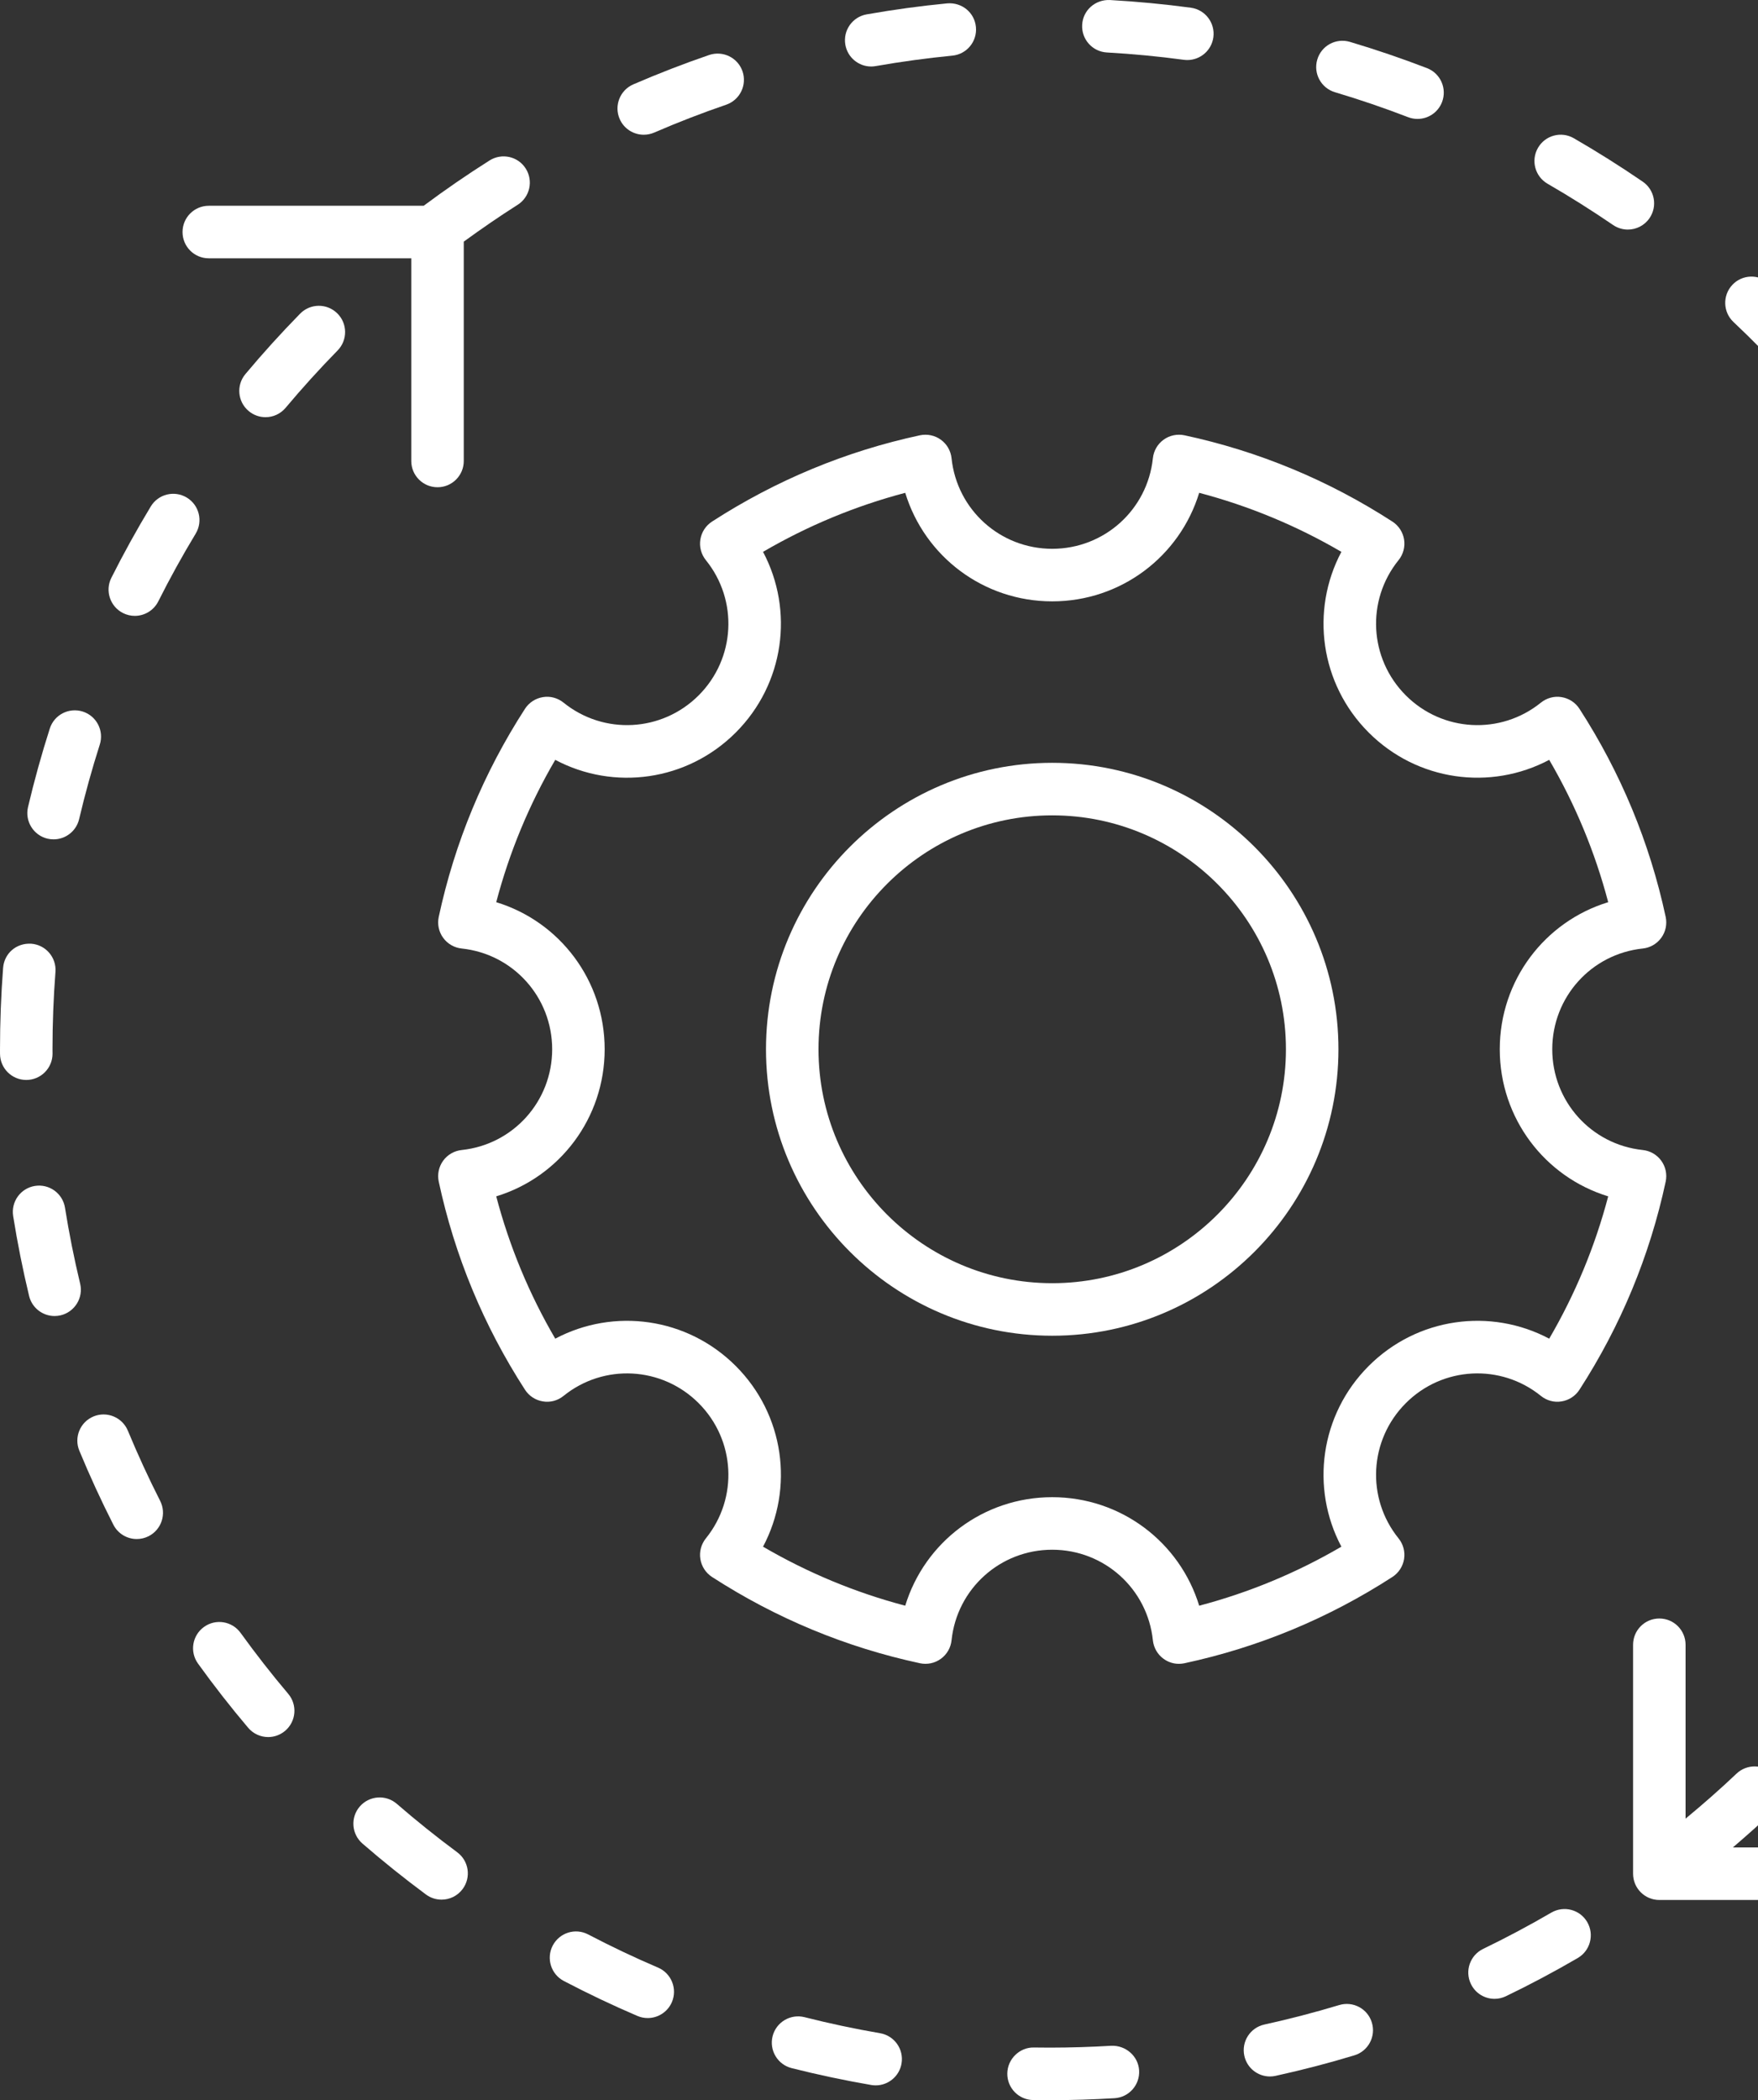 <svg width="577" height="689" viewBox="0 0 577 689" fill="none" xmlns="http://www.w3.org/2000/svg">
<rect x="0" y="0" width="577" height="689" fill="#333333" stroke="none"/>
<path d="M345.355 250.254C293.557 250.254 251.408 292.412 251.408 344.23C251.408 396.042 293.557 438.207 345.355 438.207C397.147 438.207 439.296 396.042 439.296 344.23C439.296 292.412 397.147 250.254 345.355 250.254ZM345.355 420.972C303.056 420.972 268.644 386.54 268.644 344.23C268.644 301.914 303.056 267.489 345.355 267.489C387.649 267.489 422.061 301.914 422.061 344.23C422.061 386.54 387.649 420.972 345.355 420.972Z" fill="white"/>
<path d="M505.745 457.948C507.658 459.493 510.123 460.171 512.529 459.756C514.935 459.368 517.071 457.981 518.399 455.923C531.966 434.939 541.478 411.969 546.697 387.664C547.21 385.271 546.691 382.772 545.251 380.793C543.818 378.813 541.61 377.538 539.177 377.281C522.244 375.499 509.472 361.288 509.472 344.23C509.472 327.166 522.244 312.962 539.177 311.173C541.61 310.923 543.818 309.641 545.251 307.662C546.691 305.689 547.21 303.19 546.697 300.796C541.478 276.485 531.966 253.515 518.399 232.532C517.071 230.48 514.935 229.092 512.529 228.704C510.123 228.297 507.658 228.974 505.745 230.513C492.519 241.192 473.443 240.173 461.407 228.132C449.358 216.079 448.339 197.002 459.021 183.771C460.566 181.871 461.217 179.405 460.835 176.985C460.448 174.578 459.061 172.441 457.003 171.112C436.021 157.546 413.066 148.018 388.765 142.803C386.385 142.303 383.88 142.816 381.902 144.256C379.923 145.683 378.648 147.899 378.392 150.332C376.61 167.265 362.405 180.043 345.354 180.043C328.296 180.043 314.091 167.265 312.309 150.332C312.059 147.899 310.778 145.683 308.799 144.256C306.833 142.816 304.309 142.31 301.936 142.803C277.641 148.018 254.693 157.546 233.698 171.112C231.647 172.441 230.253 174.571 229.872 176.985C229.484 179.405 230.141 181.871 231.68 183.771C242.375 197.002 241.356 216.079 229.307 228.132C217.258 240.173 198.181 241.186 184.962 230.513C183.056 228.974 180.611 228.297 178.185 228.704C175.773 229.092 173.636 230.48 172.308 232.532C158.754 253.489 149.229 276.452 144.003 300.796C143.491 303.19 144.01 305.689 145.449 307.662C146.882 309.641 149.098 310.923 151.53 311.173C168.456 312.962 181.229 327.166 181.229 344.23C181.229 361.288 168.456 375.499 151.53 377.281C149.098 377.538 146.882 378.813 145.449 380.793C144.01 382.772 143.491 385.271 144.003 387.664C149.229 412.002 158.754 434.965 172.308 455.923C173.636 457.981 175.773 459.368 178.185 459.756C180.611 460.171 183.056 459.493 184.962 457.948C198.181 447.262 217.264 448.288 229.307 460.329C241.356 472.382 242.375 491.452 231.68 504.683C230.141 506.59 229.484 509.056 229.872 511.47C230.253 513.883 231.647 516.014 233.698 517.348C254.693 530.915 277.641 540.443 301.936 545.651C304.296 546.164 306.82 545.645 308.799 544.205C310.778 542.771 312.059 540.562 312.309 538.128C314.091 521.195 328.296 508.412 345.354 508.412C362.405 508.412 376.61 521.195 378.392 538.128C378.648 540.562 379.923 542.771 381.902 544.205C383.381 545.283 385.156 545.849 386.957 545.849C387.562 545.849 388.173 545.776 388.765 545.651C413.066 540.443 436.021 530.915 457.003 517.348C459.061 516.014 460.448 513.876 460.835 511.47C461.217 509.056 460.566 506.59 459.021 504.683C448.339 491.452 449.358 472.382 461.407 460.329C473.437 448.281 492.519 447.262 505.745 457.948ZM449.22 448.137C433.267 464.097 430.046 488.171 440.261 507.412C425.589 515.981 409.951 522.471 393.589 526.778C387.226 505.939 367.933 491.176 345.354 491.176C322.767 491.176 303.474 505.933 297.111 526.778C280.757 522.471 265.125 515.981 250.44 507.412C260.662 488.171 257.447 464.097 241.487 448.137C225.527 432.184 201.475 428.968 182.241 439.174C173.669 424.509 167.188 408.872 162.869 392.485C183.713 386.119 198.458 366.819 198.458 344.23C198.458 321.636 183.713 302.335 162.869 295.976C167.188 279.582 173.669 263.945 182.241 249.281C201.475 259.5 225.527 256.277 241.487 240.318C257.447 224.358 260.662 200.29 250.44 181.042C265.125 172.474 280.757 165.99 297.111 161.676C303.474 182.528 322.767 197.285 345.354 197.285C367.933 197.285 387.226 182.515 393.589 161.676C409.951 165.99 425.589 172.474 440.261 181.042C430.046 200.29 433.267 224.358 449.22 240.318C465.167 256.264 489.213 259.493 508.473 249.281C517.038 263.951 523.526 279.602 527.832 295.976C506.994 302.335 492.243 321.636 492.243 344.23C492.243 366.819 506.994 386.119 527.832 392.485C523.526 408.859 517.038 424.496 508.473 439.174C489.239 428.968 465.174 432.184 449.22 448.137Z" fill="white"/>
<path d="M41.959 469.344C40.125 464.951 35.077 462.88 30.706 464.682C26.301 466.503 24.218 471.547 26.045 475.94C29.457 484.179 33.21 492.34 37.2 500.192C38.725 503.177 41.749 504.907 44.891 504.907C46.199 504.907 47.534 504.604 48.782 503.973C53.029 501.816 54.718 496.621 52.562 492.38C48.769 484.922 45.207 477.169 41.959 469.344Z" fill="white"/>
<path d="M586.75 123.739C588.446 125.6 590.78 126.553 593.12 126.553C595.191 126.553 597.268 125.81 598.924 124.305C602.441 121.095 602.691 115.651 599.49 112.126C593.495 105.55 587.197 99.145 580.749 93.082C577.311 89.833 571.829 89.978 568.575 93.463C565.321 96.929 565.485 102.387 568.956 105.642C575.07 111.403 581.064 117.485 586.75 123.739Z" fill="white"/>
<path d="M78.966 535.695C76.186 531.842 70.809 530.954 66.944 533.749C63.078 536.537 62.211 541.923 64.998 545.776C70.178 552.97 75.706 560.046 81.438 566.813C83.147 568.831 85.579 569.87 88.024 569.87C89.99 569.87 91.962 569.193 93.579 567.832C97.214 564.754 97.668 559.316 94.598 555.686C89.148 549.248 83.896 542.521 78.966 535.695Z" fill="white"/>
<path d="M49.486 166.154C44.891 173.756 40.539 181.627 36.549 189.558C34.413 193.806 36.129 198.988 40.382 201.131C41.624 201.749 42.945 202.045 44.24 202.045C47.395 202.045 50.432 200.309 51.951 197.298C55.724 189.775 59.859 182.291 64.223 175.077C66.688 171 65.387 165.707 61.311 163.241C57.236 160.781 51.938 162.083 49.486 166.154Z" fill="white"/>
<path d="M17.242 345.677L17.229 344.23C17.229 335.793 17.558 327.258 18.202 318.854C18.563 314.106 15.014 309.963 10.268 309.602C5.344 309.299 1.38 312.791 1.019 317.539C0.342 326.383 0 335.366 0 344.382L0.007 345.677C0.007 350.438 3.865 354.298 8.624 354.298C13.383 354.298 17.242 350.438 17.242 345.677Z" fill="white"/>
<path d="M509.163 627.462C501.86 631.717 494.327 635.722 486.78 639.371C482.501 641.43 480.7 646.585 482.77 650.873C484.249 653.957 487.326 655.752 490.534 655.752C491.789 655.752 493.058 655.469 494.267 654.891C502.215 651.063 510.149 646.842 517.846 642.357C521.955 639.957 523.342 634.683 520.949 630.566C518.563 626.456 513.284 625.069 509.163 627.462Z" fill="white"/>
<path d="M26.3 421.11C24.341 412.962 22.665 404.591 21.331 396.213C20.581 391.518 16.177 388.316 11.457 389.065C6.764 389.815 3.569 394.234 4.318 398.942C5.719 407.754 7.487 416.566 9.544 425.134C10.491 429.093 14.027 431.743 17.912 431.743C18.576 431.743 19.26 431.664 19.93 431.506C24.558 430.389 27.411 425.733 26.3 421.11Z" fill="white"/>
<path d="M288.868 667.03C280.487 665.589 272.139 663.814 264.053 661.762C259.445 660.611 254.752 663.386 253.582 667.996C252.412 672.619 255.205 677.308 259.813 678.478C268.339 680.629 277.128 682.496 285.943 684.015C286.436 684.101 286.935 684.14 287.415 684.14C291.537 684.14 295.172 681.174 295.895 676.985C296.703 672.29 293.555 667.838 288.868 667.03Z" fill="white"/>
<path d="M211.29 44.203C212.427 44.203 213.591 43.98 214.708 43.5C222.465 40.14 230.419 37.062 238.346 34.353C242.842 32.807 245.242 27.908 243.703 23.397C242.152 18.899 237.275 16.525 232.759 18.038C224.417 20.898 216.036 24.14 207.859 27.678C203.494 29.572 201.489 34.642 203.376 39.015C204.782 42.264 207.951 44.203 211.29 44.203Z" fill="white"/>
<path d="M388.548 19.622C388.943 19.668 389.33 19.695 389.712 19.695C393.958 19.695 397.652 16.558 398.244 12.231C398.875 7.516 395.569 3.169 390.855 2.532C382.106 1.354 373.153 0.506 364.259 0.006C359.454 -0.171 355.438 3.373 355.182 8.128C354.912 12.889 358.547 16.953 363.3 17.216C371.747 17.689 380.246 18.498 388.548 19.622Z" fill="white"/>
<path d="M287.436 21.681C295.732 20.228 304.192 19.07 312.573 18.255C317.306 17.801 320.776 13.586 320.31 8.845C319.856 4.117 315.702 0.717 310.903 1.105C302.088 1.953 293.188 3.17 284.445 4.715C279.758 5.537 276.629 10.009 277.458 14.697C278.194 18.88 281.829 21.819 285.931 21.819C286.43 21.819 286.936 21.773 287.436 21.681Z" fill="white"/>
<path d="M462.158 38.443C463.17 38.831 464.222 39.015 465.254 39.015C468.712 39.015 471.972 36.917 473.293 33.491C475.002 29.046 472.787 24.055 468.35 22.345C460.094 19.175 451.588 16.275 443.075 13.737C438.448 12.376 433.702 14.98 432.354 19.53C430.987 24.088 433.59 28.895 438.139 30.249C446.244 32.669 454.322 35.418 462.158 38.443Z" fill="white"/>
<path d="M529.424 73.808C530.917 74.827 532.606 75.314 534.282 75.314C537.03 75.314 539.732 74.005 541.401 71.559C544.09 67.633 543.084 62.267 539.153 59.584C531.784 54.541 524.172 49.753 516.554 45.354C512.432 42.967 507.16 44.381 504.781 48.511C502.401 52.634 503.814 57.901 507.936 60.281C515.18 64.464 522.417 69.021 529.424 73.808Z" fill="white"/>
<path d="M215.989 645.507C208.226 642.199 200.515 638.53 193.048 634.624C188.814 632.401 183.635 634.052 181.419 638.26C179.217 642.475 180.841 647.683 185.054 649.893C192.916 654.009 201.041 657.87 209.205 661.361C210.316 661.835 211.46 662.052 212.597 662.052C215.936 662.052 219.118 660.092 220.525 656.824C222.392 652.451 220.36 647.381 215.989 645.507Z" fill="white"/>
<path d="M98.503 102.906C92.291 109.246 86.25 115.907 80.558 122.706C77.494 126.35 77.961 131.788 81.616 134.846C83.233 136.2 85.192 136.864 87.144 136.864C89.609 136.864 92.048 135.819 93.751 133.78C99.167 127.323 104.906 120.997 110.802 114.98C114.135 111.58 114.089 106.115 110.684 102.788C107.279 99.447 101.829 99.513 98.503 102.906Z" fill="white"/>
<path d="M130.246 591.781C126.65 588.664 121.22 589.059 118.091 592.643C114.975 596.246 115.363 601.691 118.959 604.808C125.664 610.615 132.671 616.237 139.803 621.518C141.348 622.662 143.149 623.208 144.924 623.208C147.566 623.208 150.163 622.004 151.852 619.716C154.692 615.895 153.884 610.49 150.058 607.662C143.281 602.645 136.615 597.298 130.246 591.781Z" fill="white"/>
<path d="M364.752 671.146C358.132 671.541 351.362 671.751 344.637 671.758L339.345 671.718C334.698 671.607 330.675 675.454 330.609 680.221C330.544 684.976 334.343 688.888 339.109 688.954L344.643 689C351.723 688.987 358.829 688.77 365.797 688.349C370.543 688.066 374.158 683.983 373.875 679.228C373.586 674.48 369.438 670.969 364.752 671.146Z" fill="white"/>
<path d="M439.532 657.797C431.486 660.217 423.229 662.374 414.98 664.182C410.326 665.202 407.388 669.798 408.406 674.441C409.287 678.478 412.85 681.221 416.814 681.221C417.425 681.221 418.043 681.155 418.661 681.017C427.351 679.116 436.048 676.854 444.508 674.29C449.07 672.922 451.646 668.108 450.266 663.551C448.905 658.987 444.087 656.416 439.532 657.797Z" fill="white"/>
<path d="M15.605 275.143C16.276 275.295 16.939 275.367 17.59 275.367C21.495 275.367 25.031 272.691 25.971 268.725C27.91 260.492 30.192 252.266 32.749 244.276C34.201 239.739 31.703 234.892 27.168 233.439C22.606 232.005 17.788 234.491 16.341 239.022C13.646 247.439 11.24 256.099 9.196 264.773C8.111 269.403 10.971 274.045 15.605 275.143Z" fill="white"/>
<path d="M619.683 606.077H568.759C573.215 602.257 577.613 598.364 581.82 594.372C585.271 591.091 585.409 585.633 582.135 582.18C578.855 578.734 573.412 578.596 569.955 581.865C564.611 586.941 558.977 591.873 553.226 596.634V539.594C553.226 534.827 549.373 530.973 544.614 530.973C539.849 530.973 535.997 534.827 535.997 539.594V614.698C535.997 619.466 539.849 623.319 544.614 623.319H619.683C624.442 623.319 628.294 619.466 628.294 614.698C628.294 609.937 624.442 606.077 619.683 606.077Z" fill="white"/>
<path d="M143.603 159.847C148.362 159.847 152.214 155.994 152.214 151.233V79.272C157.999 75.064 163.902 70.993 169.883 67.199C173.906 64.661 175.109 59.341 172.565 55.316C170.041 51.305 164.723 50.089 160.681 52.64C153.338 57.283 146.068 62.28 139.054 67.508H68.521C63.762 67.508 59.91 71.362 59.91 76.123C59.91 80.89 63.762 84.744 68.521 84.744H134.985V151.233C134.985 155.994 138.837 159.847 143.603 159.847Z" fill="white"/>
</svg>
